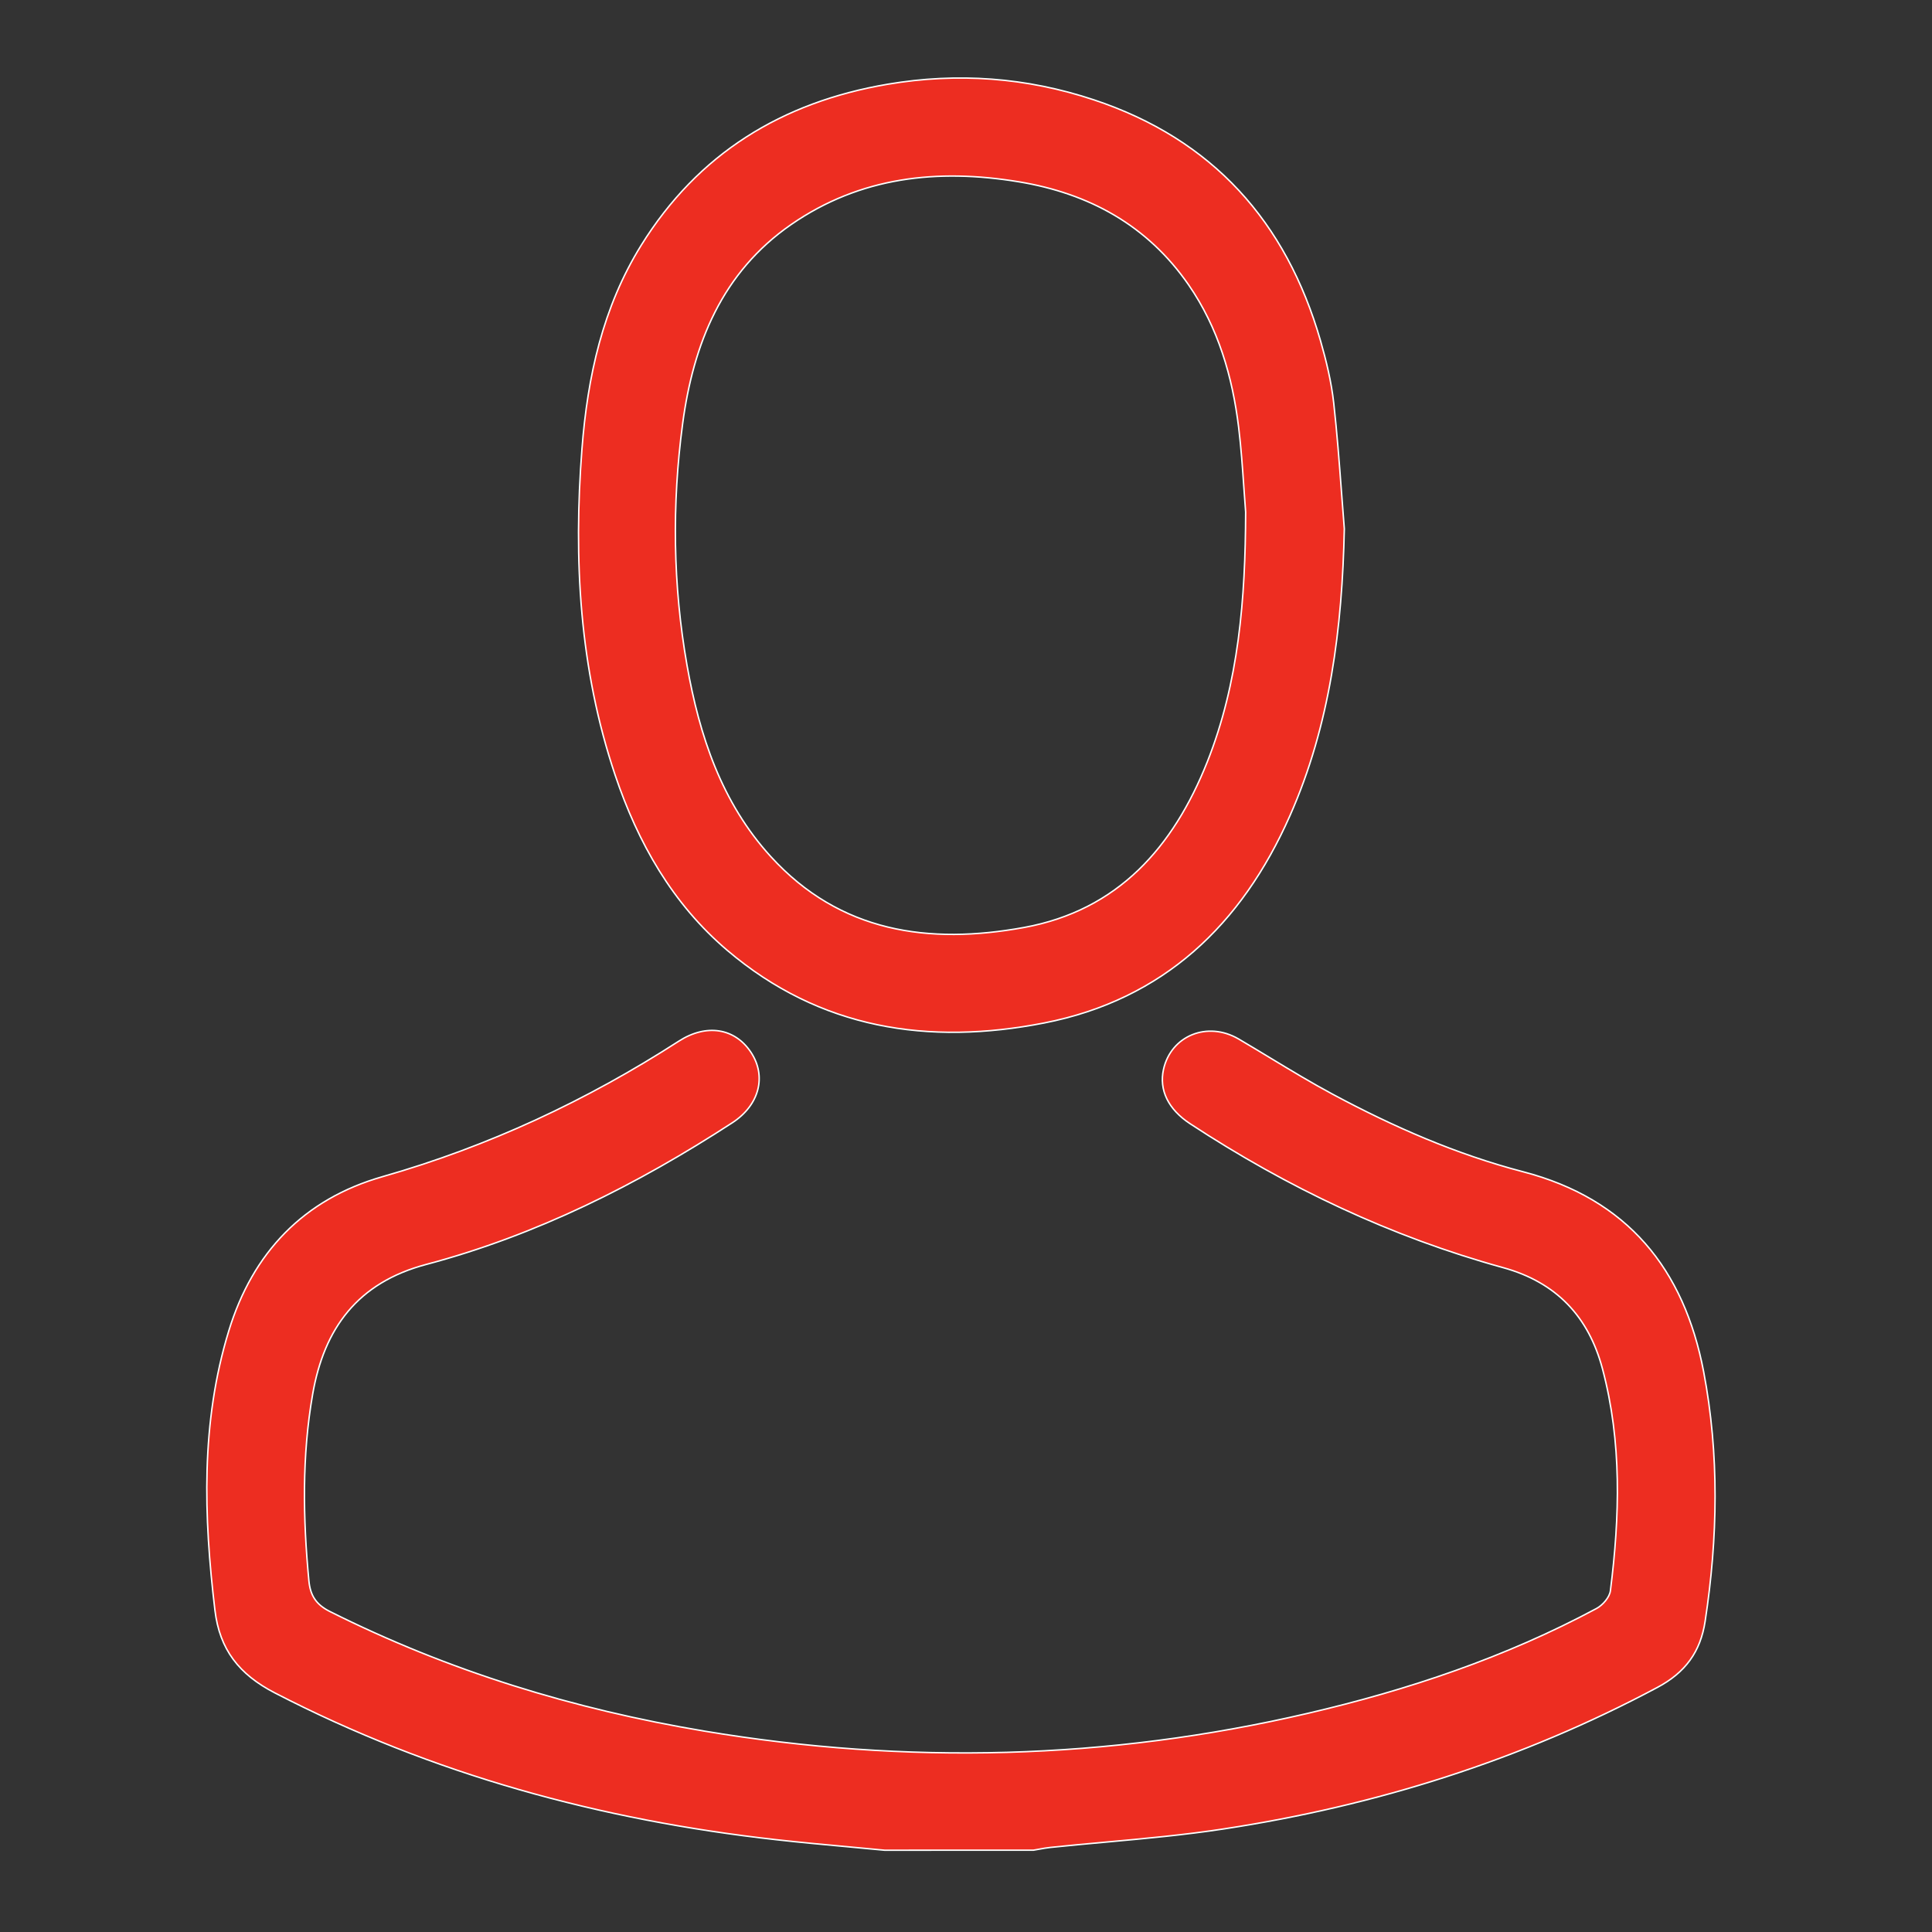 <svg width="400" height="400" viewBox="0 0 400 400" fill="none" xmlns="http://www.w3.org/2000/svg">
<rect x="0" y="0" width="400" height="400" fill="#333333" stroke="none"/>
<path d="M44.499 333.379L44.35 333.397L44.499 333.379C42.17 313.903 41.545 294.551 47.365 275.546L47.222 275.502L47.365 275.546C52.325 259.341 62.863 248.276 79.204 243.613C101.119 237.362 121.454 227.866 140.55 215.555C143.412 213.713 146.316 213.041 148.912 213.45C151.507 213.859 153.811 215.349 155.473 217.861L155.473 217.861C157.11 220.332 157.55 223.06 156.885 225.626C156.22 228.193 154.444 230.61 151.627 232.447C131.904 245.277 111.027 255.747 88.244 261.789L88.283 261.934L88.244 261.789C81.139 263.673 75.852 266.98 72.045 271.526C68.239 276.07 65.92 281.843 64.733 288.645C62.495 301.461 62.724 314.368 63.951 327.268C64.091 328.743 64.438 329.97 65.124 331.013C65.81 332.056 66.827 332.904 68.284 333.635L68.351 333.501L68.284 333.635C92.842 345.946 118.779 353.88 145.788 358.399C187.676 365.4 229.375 364.363 270.769 354.727C291.537 349.894 311.662 343.14 330.533 333.025C331.176 332.681 331.852 332.101 332.388 331.443C332.922 330.788 333.331 330.037 333.416 329.346C335.357 313.963 335.816 298.566 331.777 283.402C328.911 272.628 322.264 265.493 311.179 262.445C287.994 256.06 266.508 245.846 246.417 232.666L246.335 232.791L246.417 232.666C241.843 229.667 239.946 225.655 240.89 221.405C242.454 214.41 250 211.337 256.462 215.121C258.66 216.41 260.843 217.731 263.027 219.052C267.282 221.626 271.542 224.202 275.923 226.553L275.994 226.421L275.923 226.553C288.472 233.279 301.521 238.999 315.333 242.597C326.158 245.419 334.489 250.46 340.621 257.444C346.753 264.428 350.692 273.363 352.719 283.982C355.986 301.134 355.664 318.402 353.031 335.656L353.18 335.679L353.031 335.656C352.549 338.836 351.521 341.491 349.894 343.735C348.267 345.98 346.038 347.82 343.144 349.361C314.937 364.395 284.914 373.841 253.434 378.649L253.455 378.785L253.434 378.65C245.309 379.895 237.111 380.645 228.908 381.395C225.097 381.743 221.285 382.091 217.478 382.49C216.686 382.573 215.899 382.716 215.118 382.858C214.734 382.928 214.352 382.998 213.972 383.06C203.709 383.069 193.436 383.069 183.153 383.069C180.729 382.835 178.303 382.611 175.877 382.388C170.824 381.923 165.772 381.458 160.731 380.893C124.354 376.825 89.588 367.388 56.914 350.501C53.201 348.584 50.342 346.336 48.29 343.556C46.238 340.776 44.986 337.455 44.499 333.379Z" fill="#ED2D21" stroke="white" stroke-width="0.3"/>
<path d="M267.053 168.917L267.19 168.977L267.053 168.917C257.075 191.453 240.869 206.969 216.183 211.797C192.263 216.478 169.804 213.087 150.6 196.779C139.207 187.103 132.078 174.493 127.358 160.477C119.968 138.5 118.713 115.873 120.49 92.914C121.649 77.971 124.783 63.621 132.763 50.766C144.548 31.79 161.882 21.163 183.763 17.442C198.298 14.974 212.527 16.037 226.472 20.669L226.52 20.527L226.472 20.669C251.051 28.83 266.289 45.894 273.389 70.515C274.605 74.742 275.648 79.078 276.132 83.43L276.132 83.43C276.821 89.593 277.285 95.774 277.748 101.953C277.936 104.462 278.124 106.972 278.328 109.48C277.89 129.977 275.428 150.014 267.053 168.917ZM257.898 106.005H257.898L257.897 105.993C257.76 104.287 257.64 102.542 257.517 100.77C257.239 96.762 256.953 92.621 256.451 88.511C255.166 77.96 252.231 67.885 246.108 59.007L246.108 59.007C237.58 46.655 225.503 40.047 210.911 37.636C194.149 34.865 178.102 36.596 163.816 46.475C149.495 56.377 143.54 71.181 141.33 87.749C139.103 104.45 139.313 121.152 142.244 137.769L142.392 137.743L142.244 137.769C144.814 152.32 149.386 166.158 159.569 177.331C173.918 193.081 192.341 195.62 212.026 192.02C231.511 188.462 242.946 175.348 249.937 157.785L249.938 157.785C256.49 141.29 257.85 123.934 257.898 106.005Z" fill="#ED2D21" stroke="white" stroke-width="0.3"/>
</svg>
